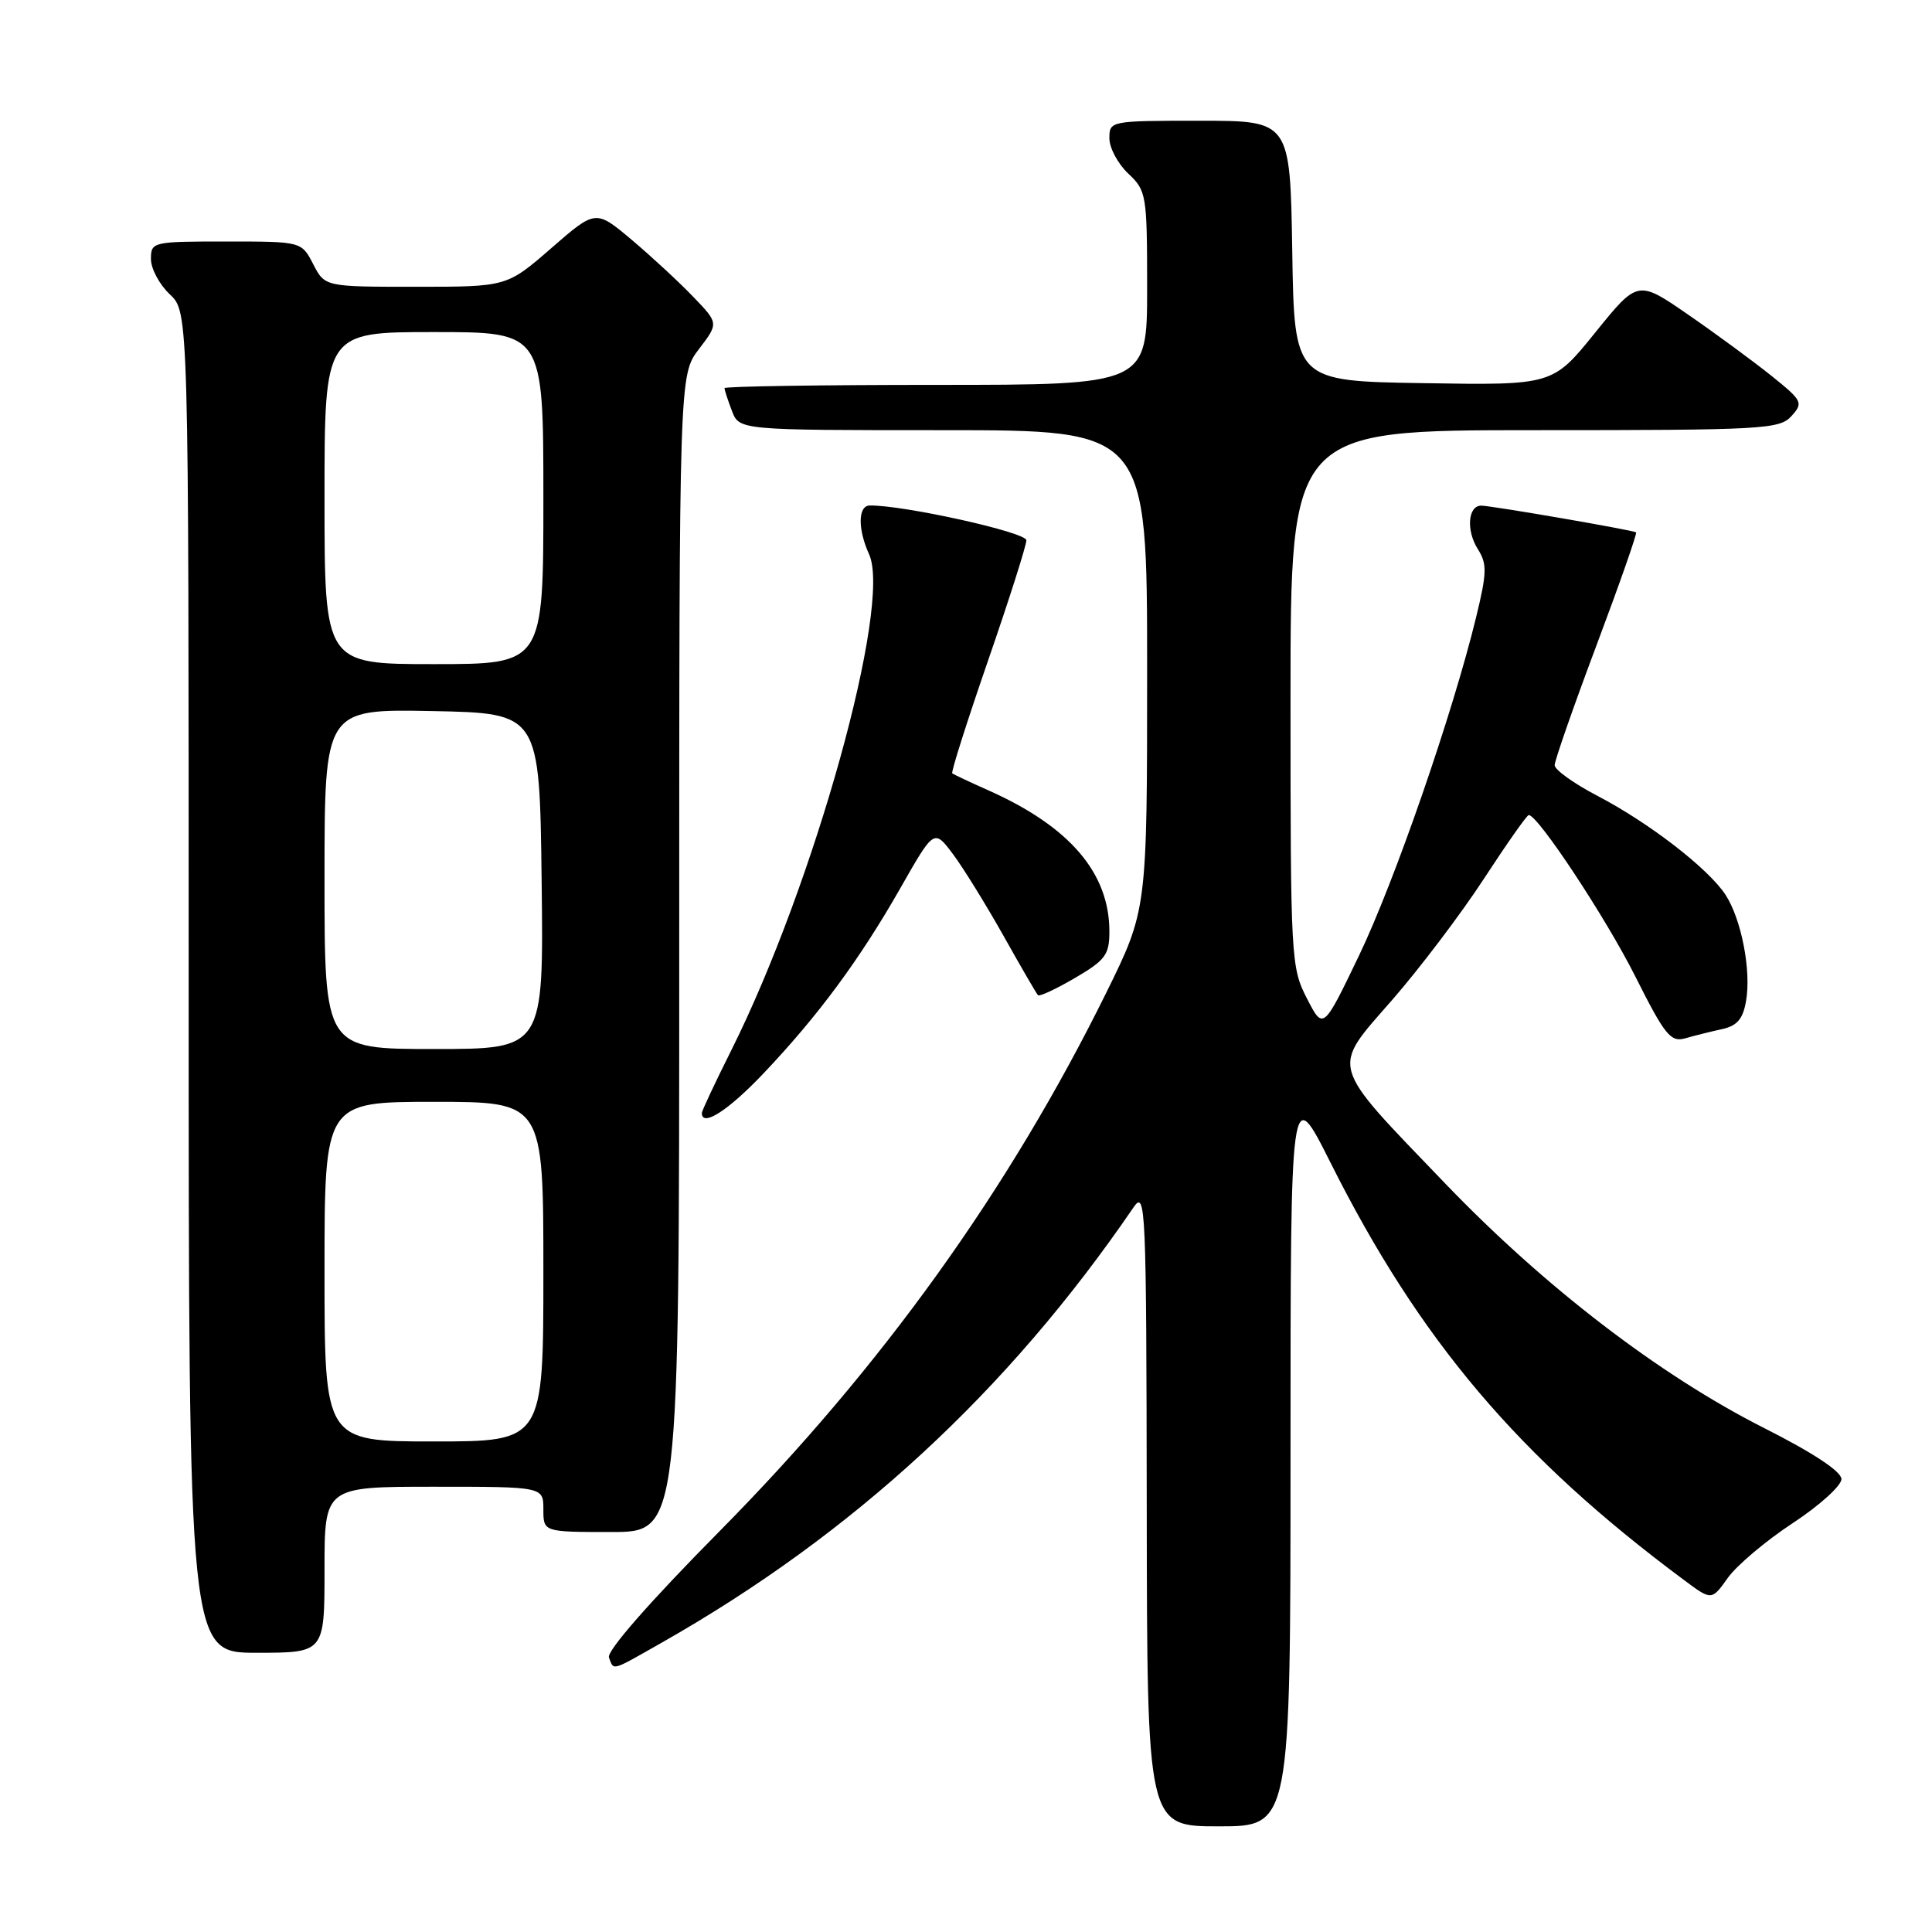<?xml version="1.0" encoding="UTF-8" standalone="no"?>
<!DOCTYPE svg PUBLIC "-//W3C//DTD SVG 1.1//EN" "http://www.w3.org/Graphics/SVG/1.1/DTD/svg11.dtd" >
<svg xmlns="http://www.w3.org/2000/svg" xmlns:xlink="http://www.w3.org/1999/xlink" version="1.1" viewBox="0 0 256 256">
 <g >
 <path fill="currentColor"
d=" M 171.00 192.75 C 171.00 143.50 171.00 143.50 176.30 154.06 C 188.11 177.61 201.22 193.08 223.15 209.37 C 226.80 212.09 226.80 212.09 228.95 209.07 C 230.13 207.42 234.00 204.15 237.55 201.82 C 241.10 199.49 244.00 196.86 244.00 195.99 C 244.00 194.98 240.26 192.51 233.75 189.22 C 219.87 182.20 204.65 170.52 191.46 156.78 C 175.97 140.65 176.31 141.85 184.46 132.51 C 188.14 128.29 193.62 121.05 196.64 116.42 C 199.66 111.79 202.32 108.00 202.57 108.00 C 203.79 108.00 212.77 121.59 216.67 129.35 C 220.61 137.19 221.37 138.13 223.31 137.58 C 224.51 137.23 226.70 136.69 228.16 136.37 C 230.18 135.93 230.95 135.03 231.36 132.64 C 232.07 128.60 230.74 121.78 228.63 118.55 C 226.35 115.08 218.55 109.05 211.70 105.47 C 208.57 103.84 206.00 102.00 206.00 101.39 C 206.00 100.79 208.49 93.64 211.54 85.52 C 214.59 77.40 216.95 70.66 216.79 70.54 C 216.37 70.24 197.60 67.00 196.27 67.00 C 194.51 67.00 194.25 70.28 195.82 72.76 C 197.06 74.72 197.03 75.88 195.60 81.76 C 192.48 94.58 184.81 116.75 180.08 126.61 C 175.33 136.50 175.33 136.50 173.17 132.29 C 171.06 128.20 171.00 127.03 171.00 92.54 C 171.00 57.00 171.00 57.00 203.35 57.00 C 233.60 57.00 235.80 56.88 237.37 55.14 C 238.97 53.38 238.84 53.11 234.78 49.84 C 232.42 47.95 227.47 44.30 223.76 41.74 C 217.02 37.08 217.02 37.08 211.38 44.06 C 205.74 51.05 205.74 51.05 188.62 50.77 C 171.50 50.50 171.50 50.50 171.23 33.25 C 170.95 16.00 170.95 16.00 158.98 16.00 C 147.11 16.00 147.00 16.02 147.00 18.33 C 147.00 19.60 148.13 21.71 149.50 23.00 C 151.91 25.27 152.00 25.79 152.00 38.17 C 152.00 51.00 152.00 51.00 124.00 51.00 C 108.60 51.00 96.00 51.20 96.00 51.43 C 96.00 51.67 96.44 53.02 96.98 54.43 C 97.95 57.00 97.95 57.00 124.98 57.00 C 152.00 57.00 152.00 57.00 152.00 88.78 C 152.00 120.55 152.00 120.55 146.59 131.53 C 133.70 157.65 116.82 181.17 95.36 202.88 C 86.07 212.27 80.36 218.79 80.69 219.63 C 81.36 221.39 80.88 221.52 87.65 217.68 C 113.04 203.28 133.53 184.38 150.20 159.98 C 151.81 157.63 151.90 159.69 151.95 199.75 C 152.00 242.00 152.00 242.00 161.50 242.00 C 171.00 242.00 171.00 242.00 171.00 192.75 Z  M 43.00 208.00 C 43.00 197.00 43.00 197.00 57.50 197.00 C 72.00 197.00 72.00 197.00 72.00 200.00 C 72.00 203.00 72.00 203.00 81.00 203.00 C 90.00 203.00 90.00 203.00 90.00 126.34 C 90.00 49.69 90.00 49.69 92.61 46.26 C 95.23 42.83 95.23 42.83 91.86 39.33 C 90.01 37.40 86.35 34.01 83.72 31.79 C 78.93 27.76 78.93 27.76 73.05 32.88 C 67.16 38.00 67.16 38.00 55.10 38.00 C 43.05 38.00 43.05 38.00 41.50 35.00 C 39.95 32.00 39.95 32.00 29.97 32.00 C 20.20 32.00 20.00 32.05 20.00 34.33 C 20.00 35.60 21.13 37.71 22.50 39.00 C 25.00 41.35 25.00 41.35 25.00 130.17 C 25.00 219.00 25.00 219.00 34.00 219.00 C 43.00 219.00 43.00 219.00 43.00 208.00 Z  M 101.15 142.25 C 108.42 134.59 113.91 127.15 119.31 117.67 C 123.77 109.84 123.77 109.84 126.27 113.17 C 127.64 115.00 130.65 119.88 132.97 124.00 C 135.28 128.12 137.34 131.67 137.54 131.87 C 137.74 132.08 139.95 131.04 142.45 129.58 C 146.47 127.23 147.00 126.51 147.00 123.43 C 147.00 115.67 141.74 109.53 131.00 104.74 C 128.53 103.64 126.36 102.62 126.18 102.47 C 126.00 102.31 128.14 95.59 130.93 87.51 C 133.72 79.44 136.00 72.27 136.00 71.59 C 136.00 70.53 119.77 66.93 115.25 66.98 C 113.68 67.00 113.64 70.11 115.16 73.45 C 118.20 80.12 107.89 117.20 96.87 139.23 C 94.74 143.48 93.00 147.19 93.00 147.48 C 93.00 149.40 96.49 147.16 101.15 142.25 Z  M 43.00 168.50 C 43.00 146.00 43.00 146.00 57.50 146.00 C 72.00 146.00 72.00 146.00 72.00 168.50 C 72.00 191.00 72.00 191.00 57.50 191.00 C 43.00 191.00 43.00 191.00 43.00 168.50 Z  M 43.00 116.47 C 43.00 93.95 43.00 93.95 57.25 94.22 C 71.50 94.50 71.50 94.50 71.77 116.75 C 72.04 139.00 72.04 139.00 57.52 139.00 C 43.00 139.00 43.00 139.00 43.00 116.47 Z  M 43.00 66.00 C 43.00 44.00 43.00 44.00 57.50 44.00 C 72.00 44.00 72.00 44.00 72.00 66.00 C 72.00 88.00 72.00 88.00 57.50 88.00 C 43.00 88.00 43.00 88.00 43.00 66.00 Z "/>
</g>
</svg>